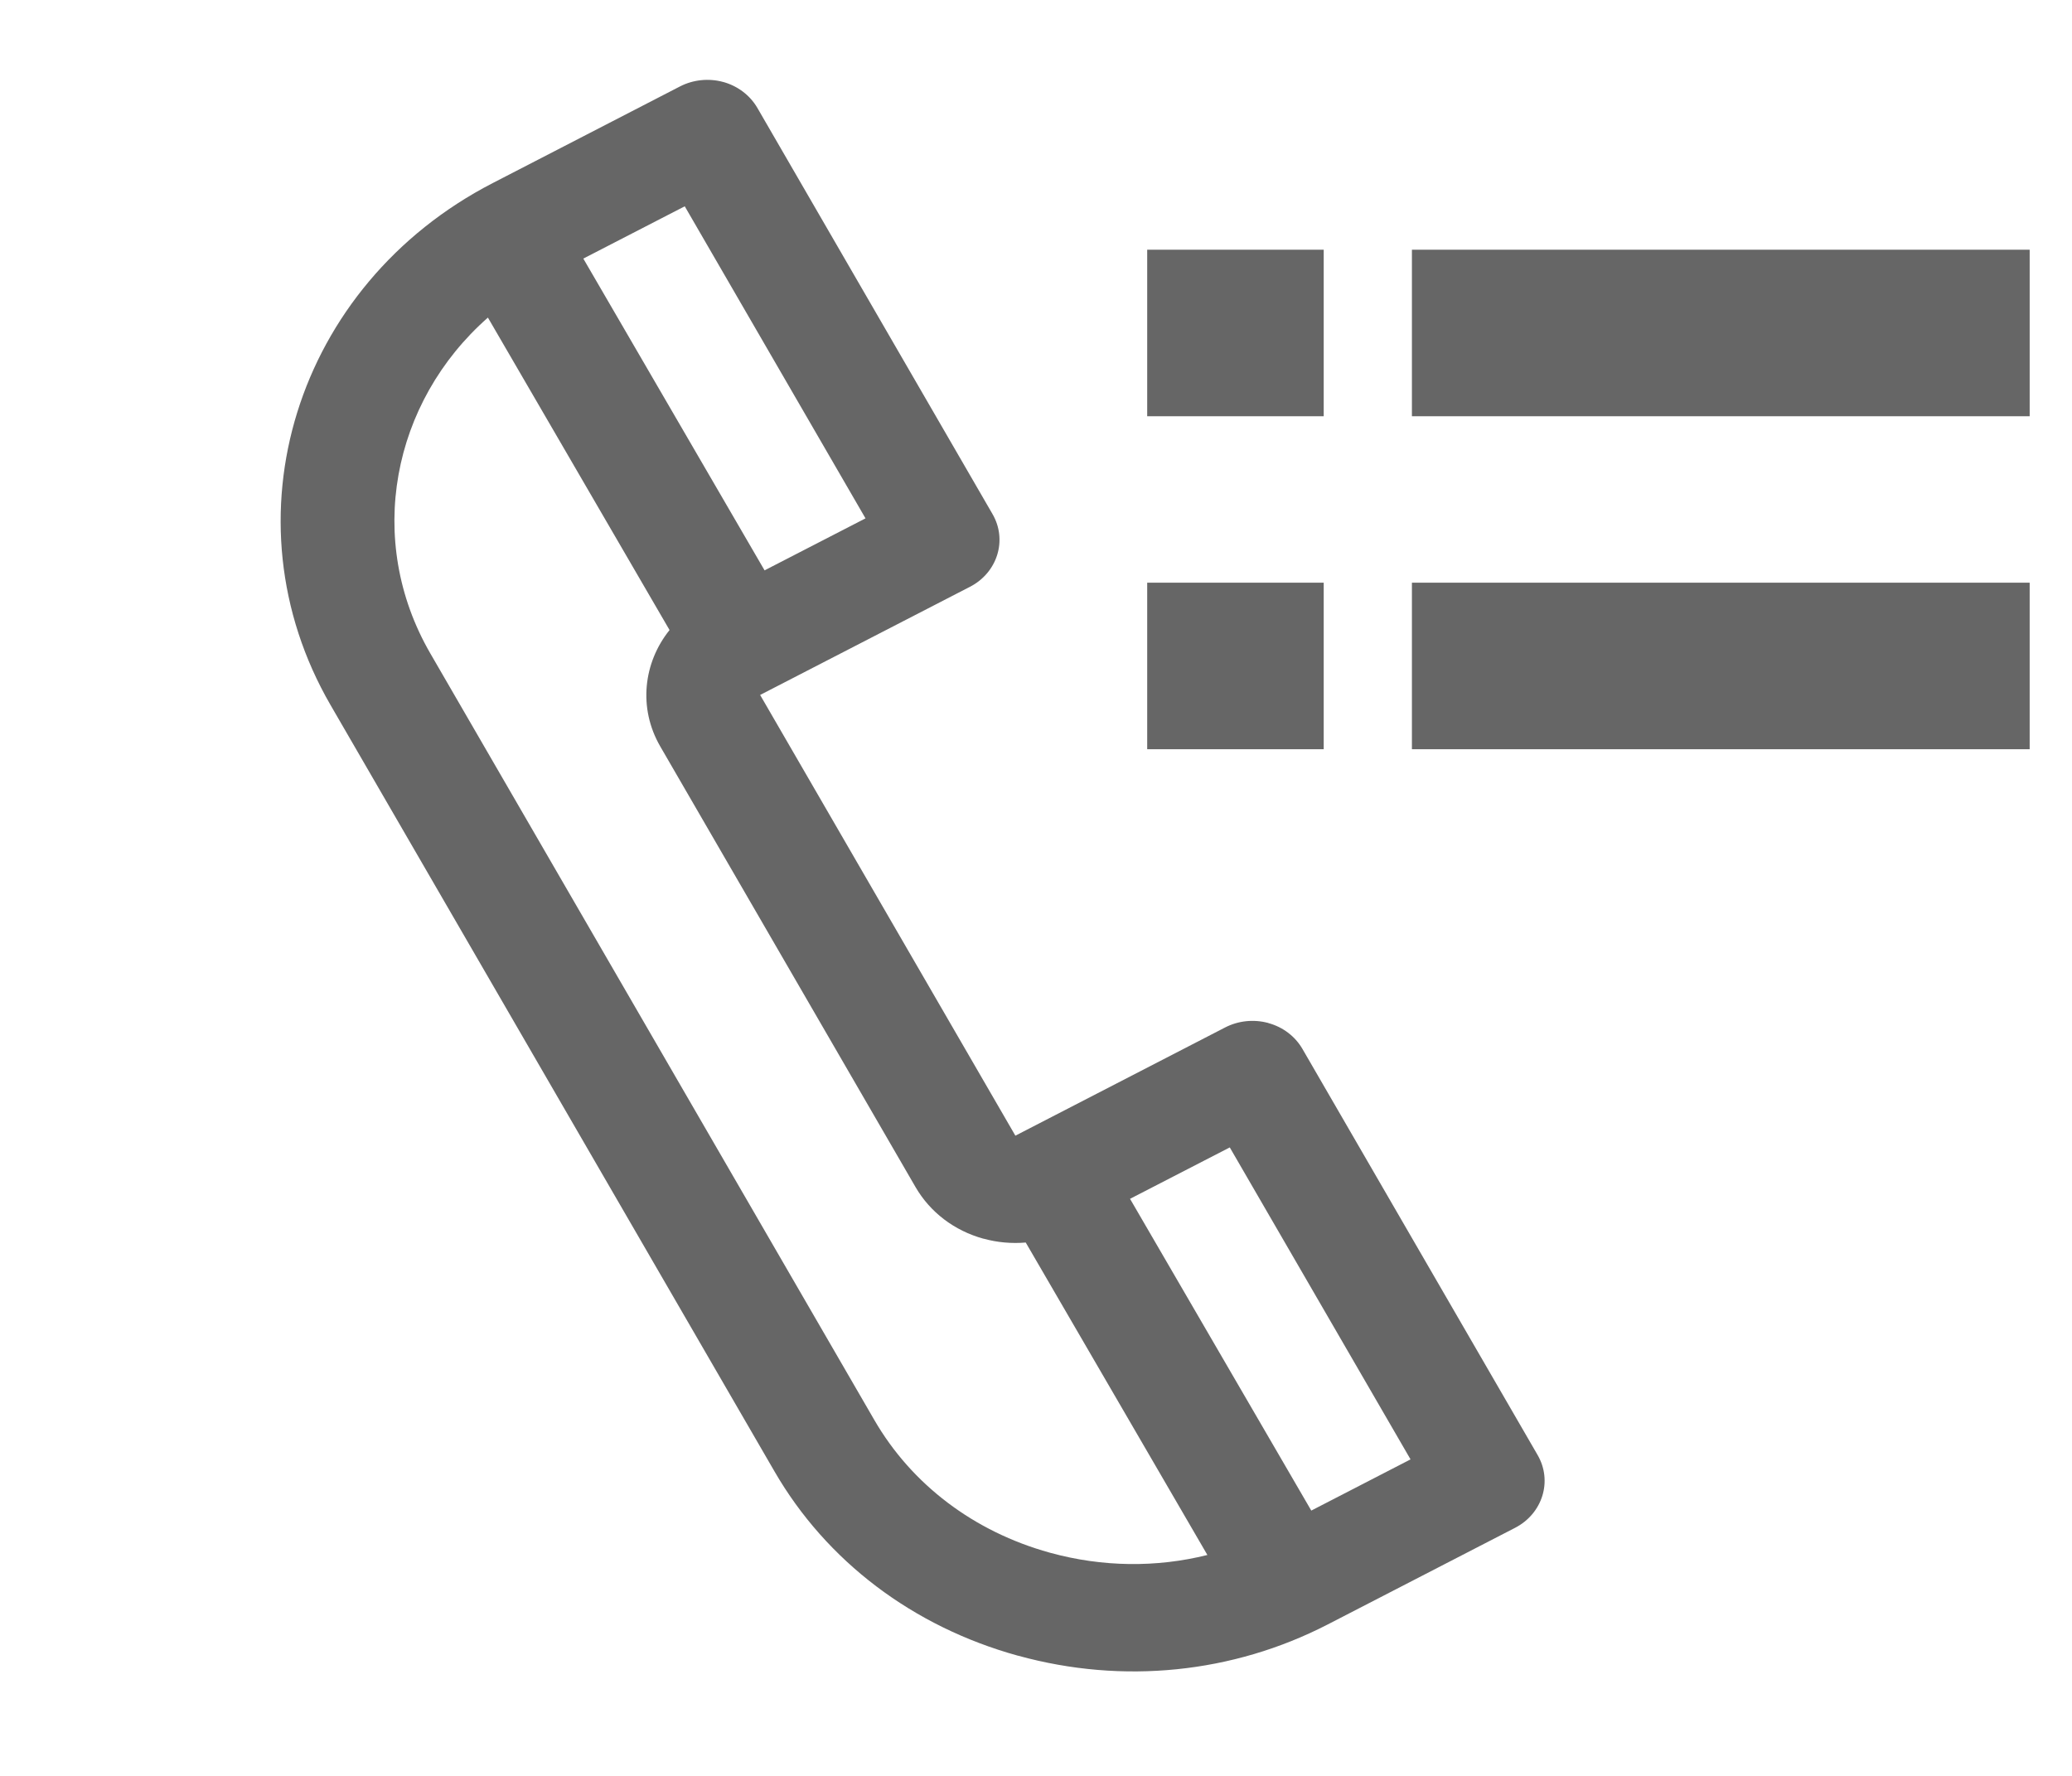 <svg width="21" height="18" viewBox="0 0 21 18" fill="none" xmlns="http://www.w3.org/2000/svg">
<path d="M13.2 10.631C13.126 10.504 13.003 10.41 12.856 10.37C12.855 10.37 12.855 10.37 12.855 10.369C12.708 10.329 12.551 10.345 12.417 10.414L10.291 11.511L7.704 7.044L9.83 5.948C10.11 5.804 10.212 5.473 10.059 5.21L7.675 1.092C7.601 0.966 7.478 0.872 7.331 0.831C7.331 0.831 7.33 0.831 7.33 0.831C7.184 0.791 7.026 0.807 6.892 0.876L4.995 1.855C2.995 2.886 2.257 5.259 3.35 7.146L3.35 7.146L7.849 14.913C8.376 15.824 9.252 16.487 10.314 16.781L10.323 16.783C11.382 17.074 12.495 16.961 13.457 16.465L15.355 15.486C15.634 15.342 15.737 15.012 15.584 14.748L13.2 10.631ZM6.94 2.091L8.772 5.254L7.749 5.781L5.912 2.621L6.94 2.091ZM10.645 15.739C10.642 15.738 10.64 15.738 10.638 15.737C9.872 15.525 9.24 15.047 8.861 14.392L4.362 6.624C3.696 5.474 3.973 4.074 4.945 3.219L6.786 6.386C6.52 6.717 6.467 7.178 6.692 7.566L9.279 12.032C9.427 12.287 9.671 12.473 9.966 12.555L9.969 12.555C10.11 12.594 10.254 12.606 10.396 12.594L12.237 15.761C11.72 15.89 11.174 15.884 10.645 15.739ZM13.29 15.311L11.453 12.151L12.464 11.63L14.296 14.792L13.29 15.311Z" fill="#666666"/>
<rect x="11.627" y="2.531" width="1.789" height="1.688" fill="#666666"/>
<rect x="11.627" y="5.906" width="1.789" height="1.688" fill="#666666"/>
<rect x="14.732" y="2.953" width="5.417" height="0.844" fill="#666666" stroke="#666666" stroke-width="0.844"/>
<rect x="14.31" y="5.906" width="6.261" height="1.688" fill="#666666"/>
</svg>
